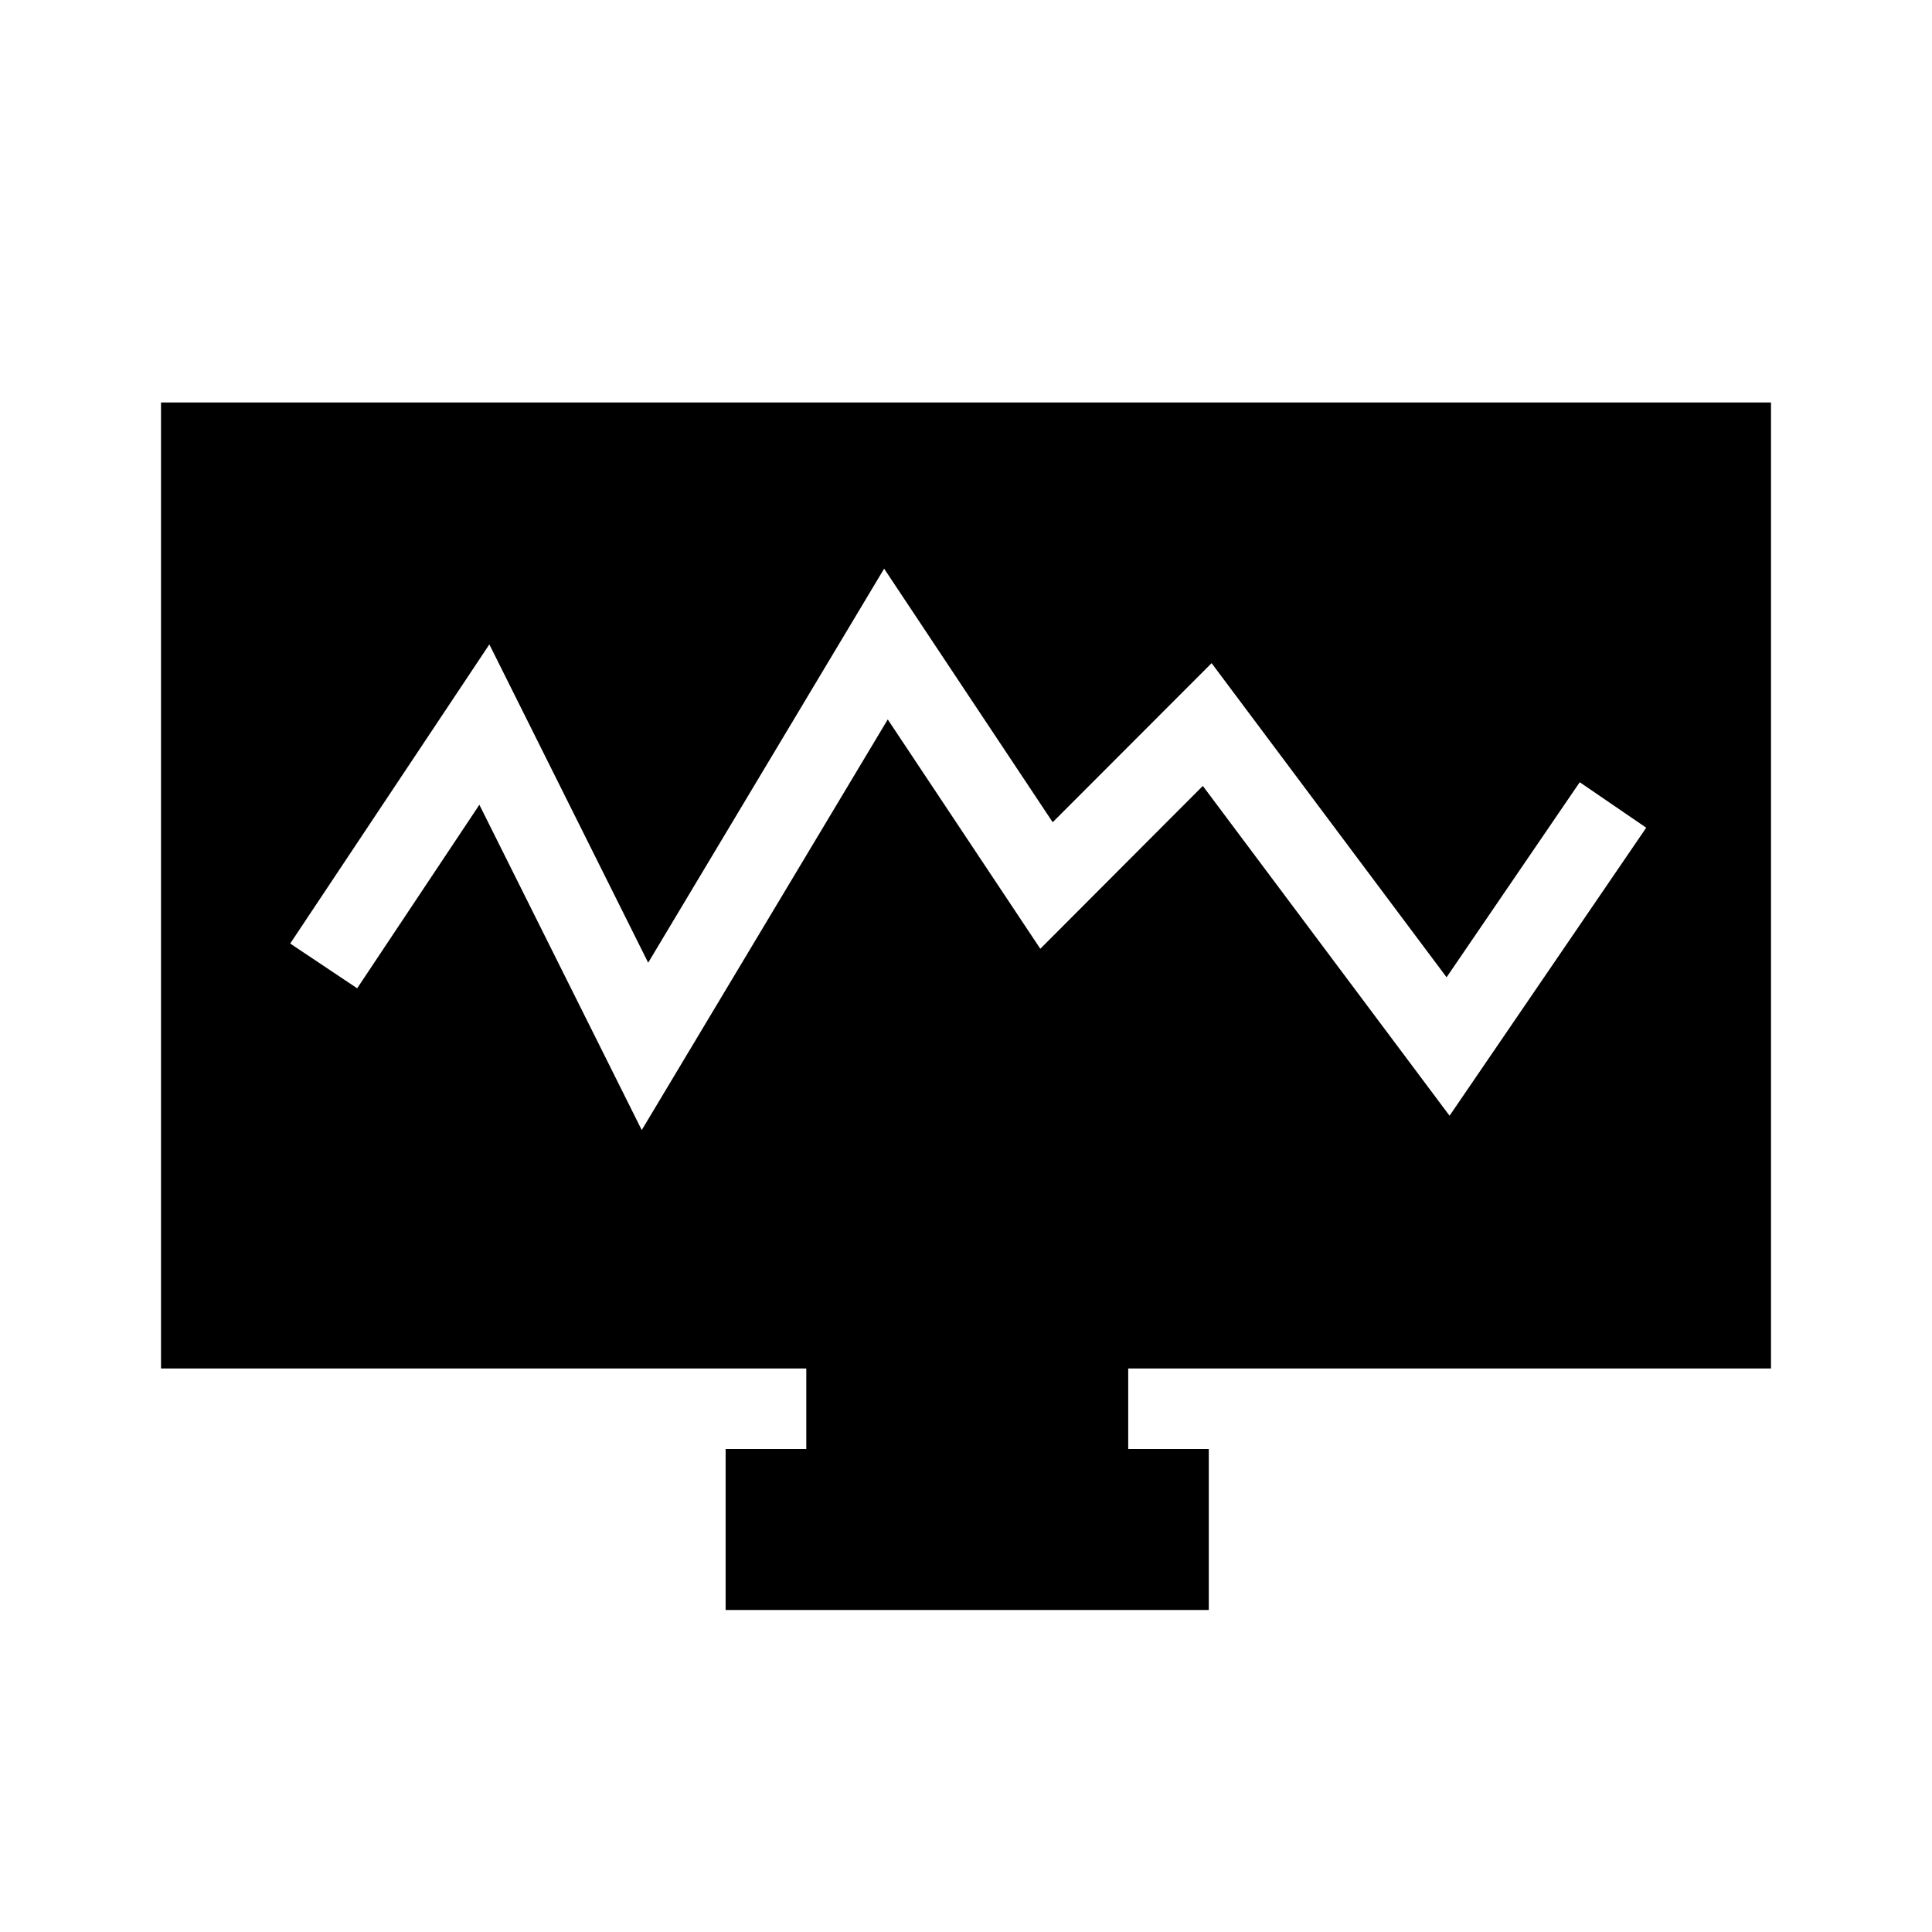 <!-- Generated by IcoMoon.io -->
<svg version="1.1" xmlns="http://www.w3.org/2000/svg" width="24" height="24" viewBox="0 0 24 24">
<title>monitoring</title>
<path d="M22 17v-12h-20v12h8.016v1h-1.002v2h6.002v-2h-1.001v-1h7.985zM12.923 11.786l-1.895-2.849-3.056 5.101-2.017-4.041-1.518 2.28-0.832-0.556 2.474-3.716 1.973 3.954 2.931-4.895 2.094 3.15 1.974-1.976 2.919 3.902 1.654-2.423 0.826 0.565-2.443 3.578-3.065-4.097-2.020 2.024z"></path>
</svg>
